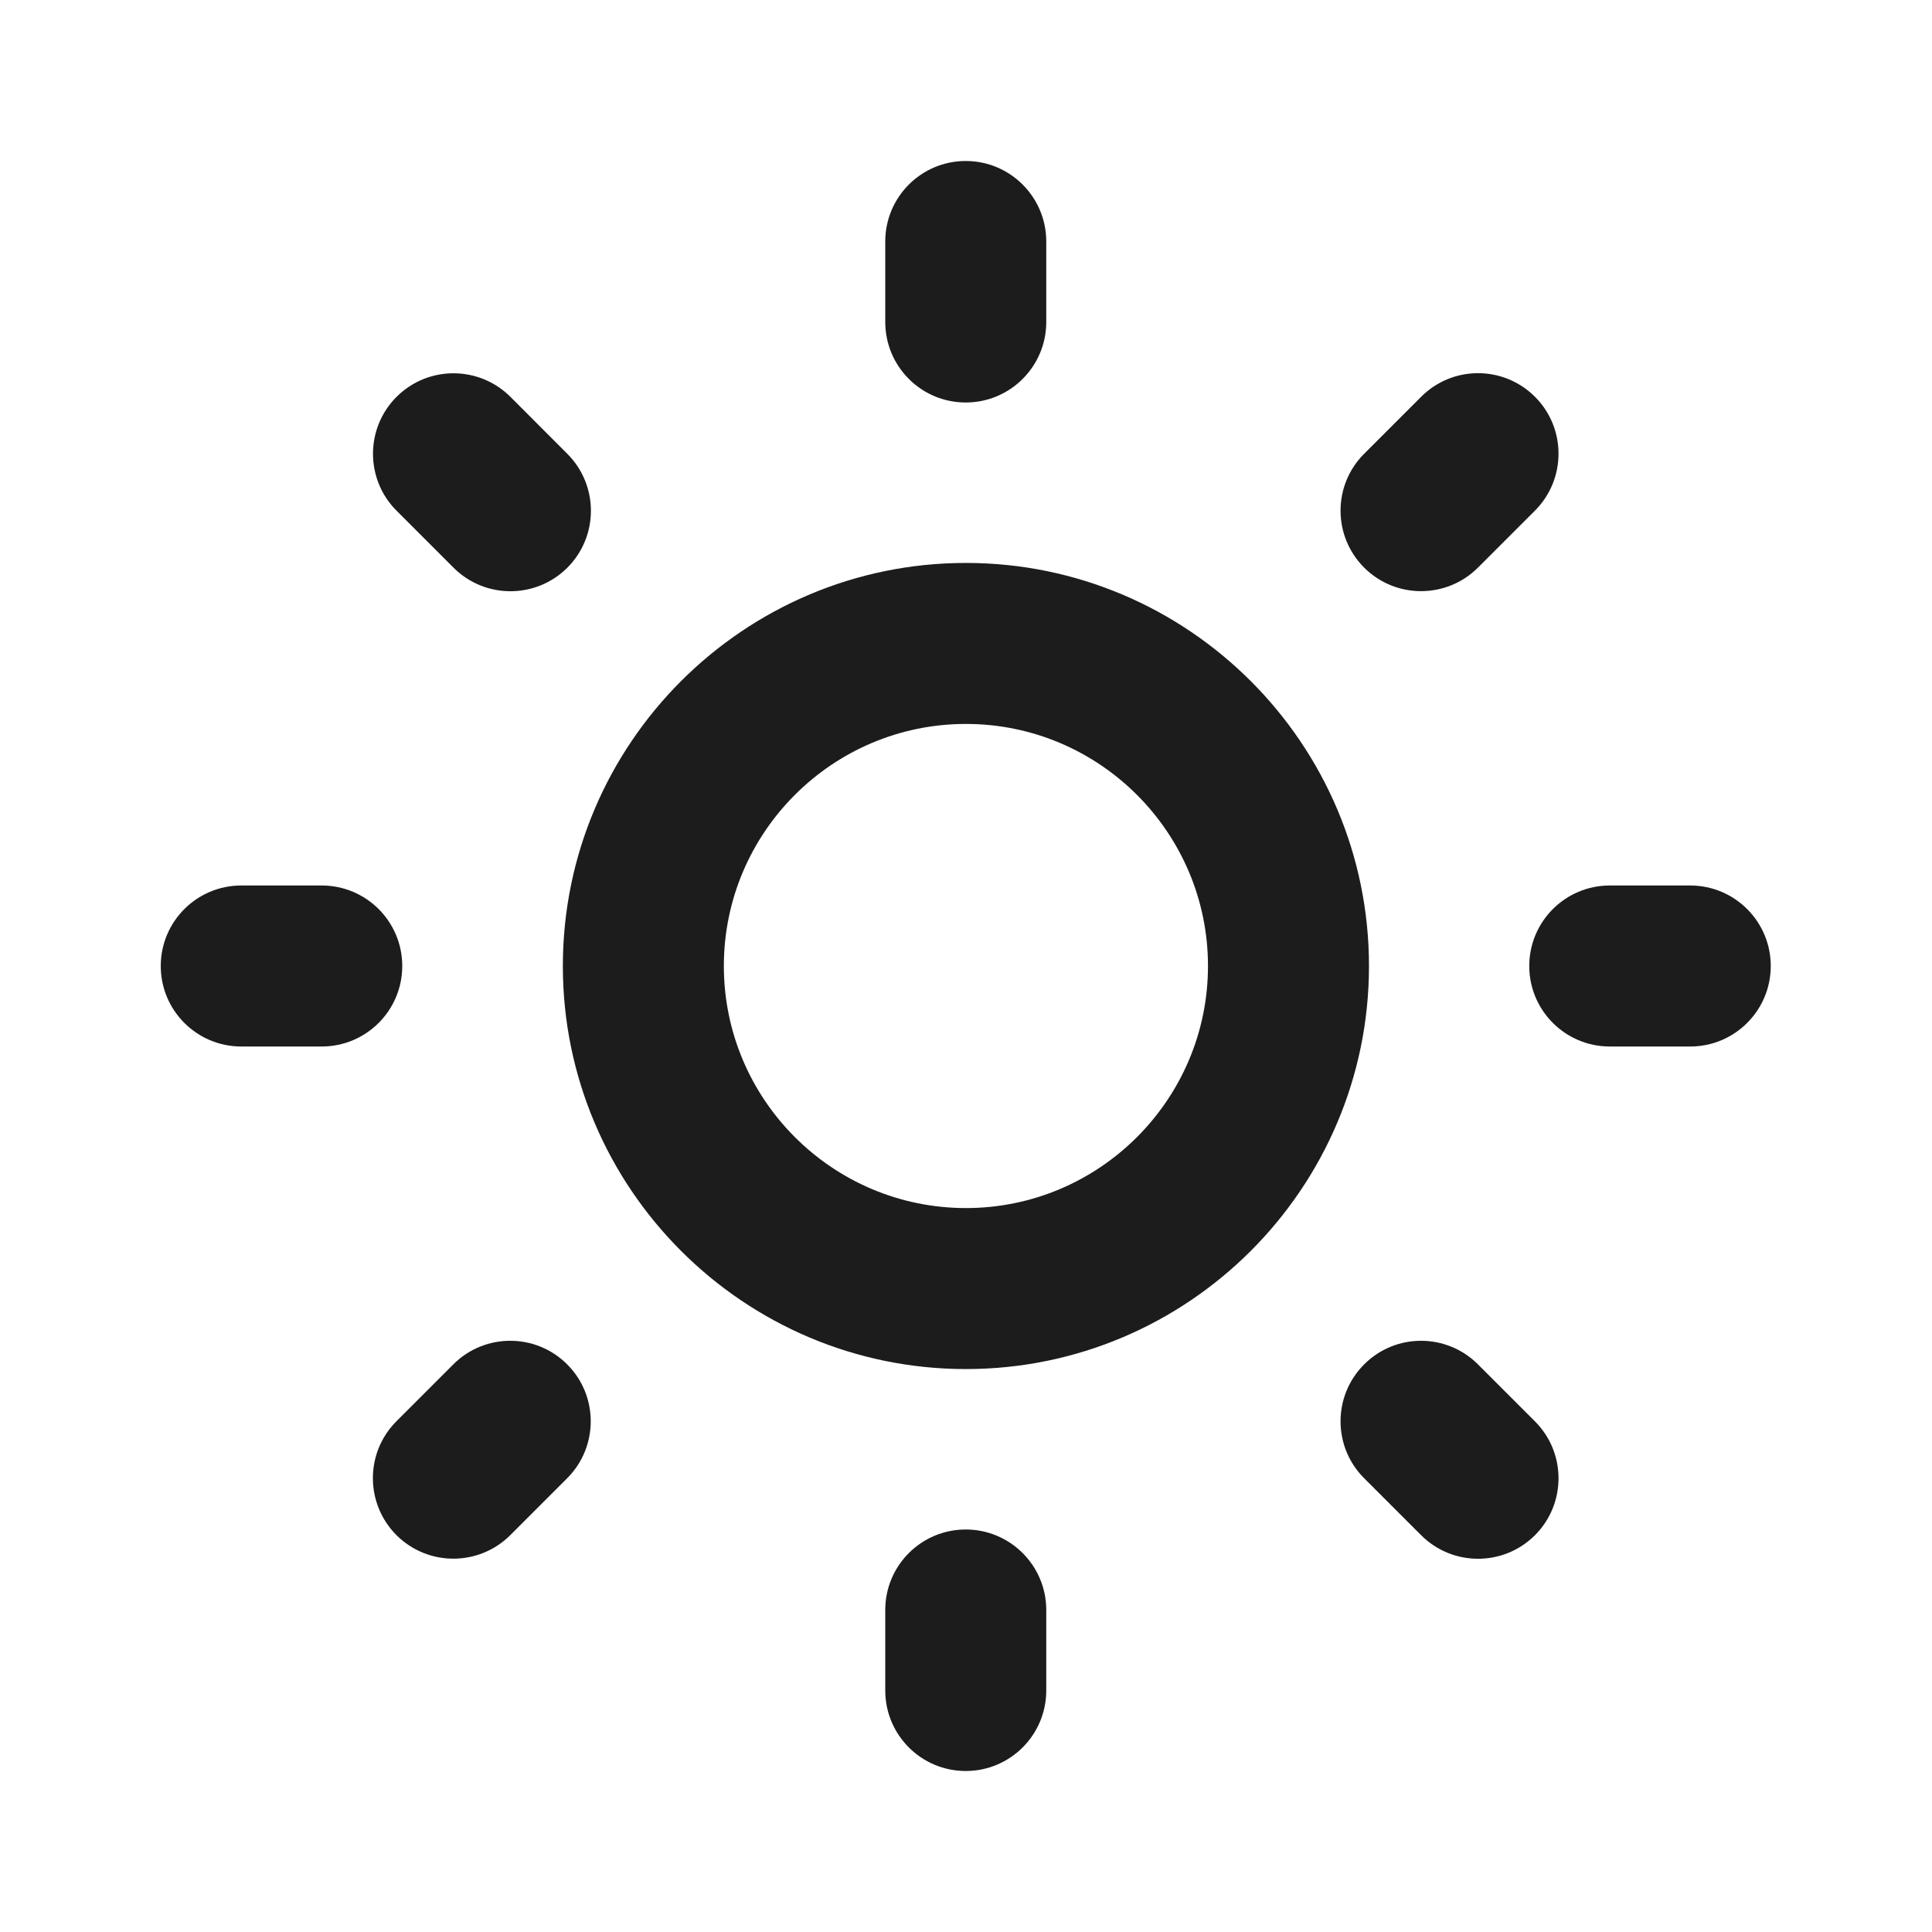 <svg width="24" height="24" viewBox="0 0 24 24" fill="none" xmlns="http://www.w3.org/2000/svg">
<path d="M6.992 12C6.992 14.761 9.238 17.007 11.999 17.007C14.76 17.007 17.006 14.761 17.006 12C17.006 9.239 14.76 6.993 11.999 6.993C9.238 6.993 6.992 9.239 6.992 12ZM11.999 8.993C13.657 8.993 15.006 10.342 15.006 12C15.006 13.658 13.657 15.007 11.999 15.007C10.341 15.007 8.992 13.658 8.992 12C8.992 10.342 10.341 8.993 11.999 8.993ZM10.997 20C10.997 19.448 11.444 19 11.997 19C12.549 19 12.997 19.448 12.997 20V21C12.997 21.552 12.549 22 11.997 22C11.444 22 10.997 21.552 10.997 21V20ZM10.997 3C10.997 2.448 11.444 2 11.997 2C12.549 2 12.997 2.448 12.997 3V4C12.997 4.552 12.549 5 11.997 5C11.444 5 10.997 4.552 10.997 4V3ZM1.997 12C1.997 11.448 2.445 11 2.997 11H3.997C4.549 11 4.997 11.448 4.997 12C4.997 12.552 4.549 13 3.997 13H2.997C2.445 13 1.997 12.552 1.997 12ZM18.997 12C18.997 11.448 19.445 11 19.997 11H20.997C21.549 11 21.997 11.448 21.997 12C21.997 12.552 21.549 13 20.997 13H19.997C19.445 13 18.997 12.552 18.997 12ZM4.925 19.07C4.535 18.679 4.534 18.046 4.925 17.655L5.631 16.949C6.021 16.558 6.655 16.558 7.045 16.948C7.436 17.338 7.436 17.972 7.046 18.363L6.34 19.069C5.949 19.46 5.316 19.46 4.925 19.07ZM16.946 7.051C16.555 6.66 16.555 6.027 16.946 5.637L17.654 4.929C18.044 4.538 18.677 4.538 19.068 4.929C19.458 5.319 19.458 5.952 19.068 6.343L18.36 7.051C17.969 7.441 17.336 7.441 16.946 7.051ZM7.048 7.052C6.657 7.442 6.024 7.442 5.634 7.052L4.926 6.344C4.536 5.954 4.536 5.32 4.926 4.93C5.317 4.539 5.95 4.54 6.341 4.93L7.048 5.638C7.438 6.029 7.438 6.661 7.048 7.052ZM19.068 17.657C19.458 18.047 19.458 18.68 19.068 19.071C18.677 19.461 18.044 19.461 17.654 19.071L16.946 18.363C16.555 17.973 16.555 17.339 16.946 16.949C17.336 16.558 17.969 16.558 18.36 16.949L19.068 17.657Z" fill="#1C1C1C"/>
</svg>
